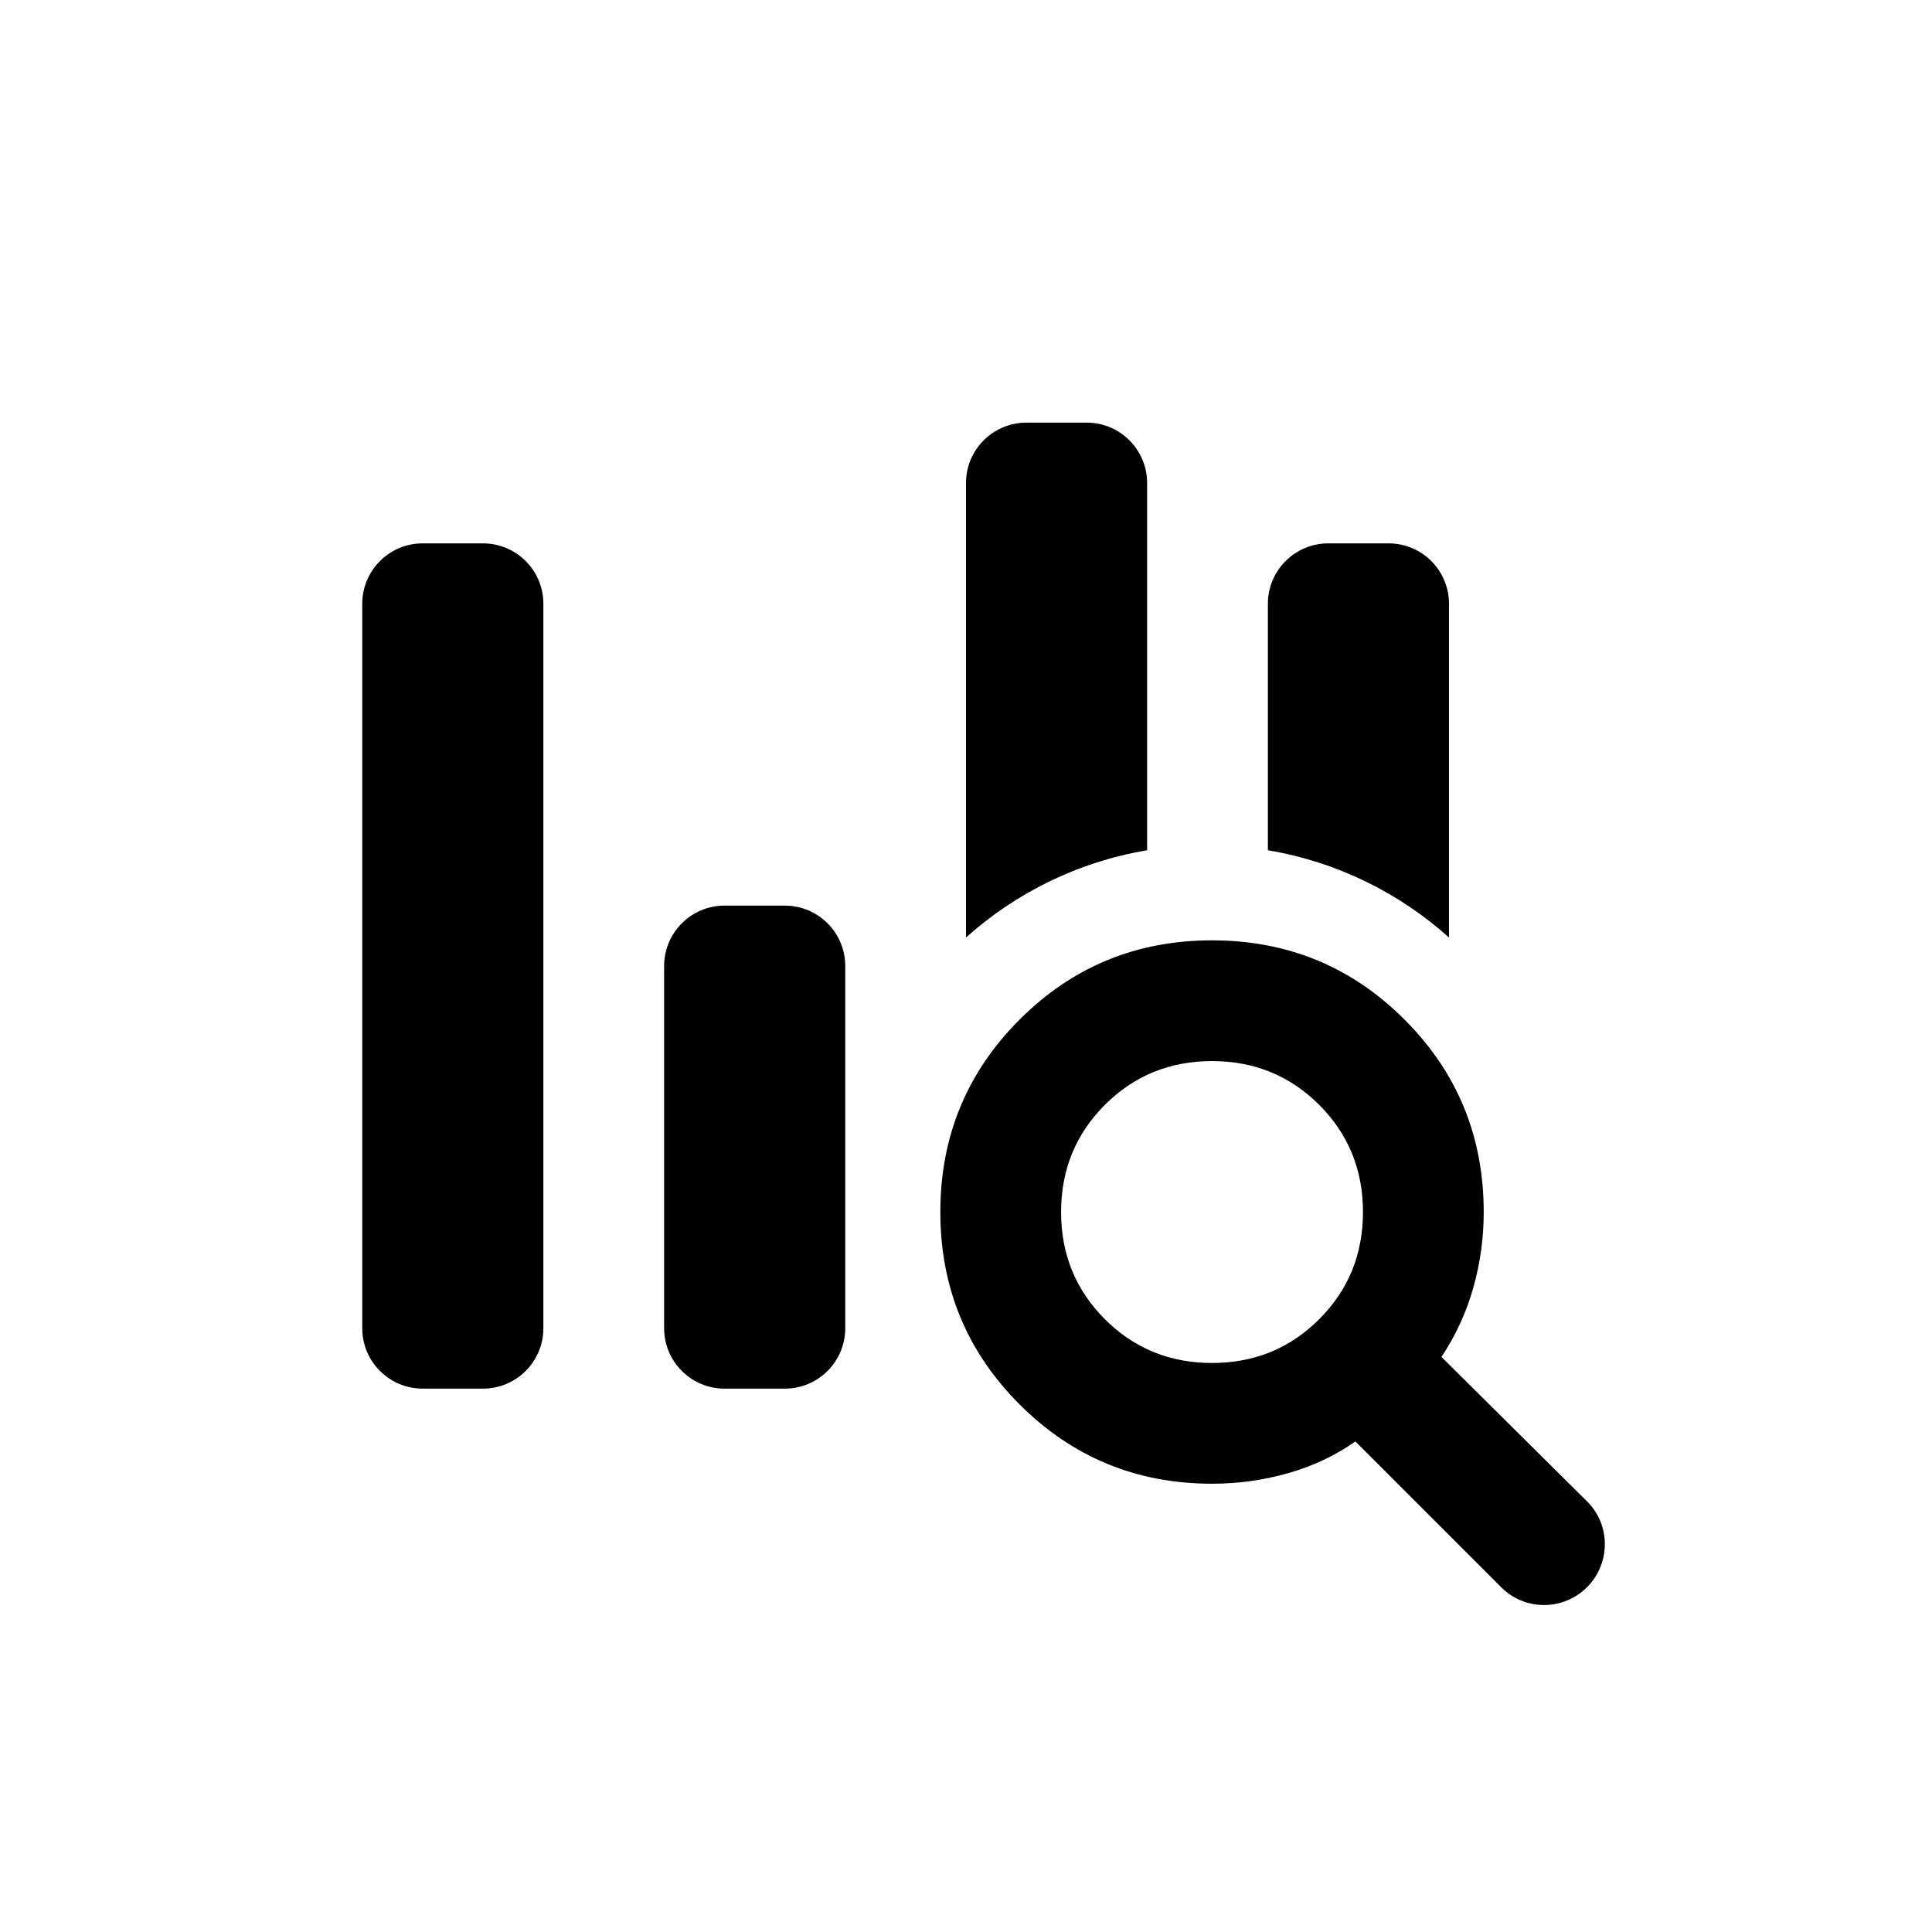 <svg width="32" height="32" viewBox="0 0 32 32" fill="none" xmlns="http://www.w3.org/2000/svg">
<mask id="mask0_592_63957" style="mask-type:alpha" maskUnits="userSpaceOnUse" x="4" y="4" width="24" height="24">
<rect x="4" y="4" width="24" height="24" fill="currentColor"/>
</mask>
<g mask="url(#mask0_592_63957)">
<path fill-rule="evenodd" clip-rule="evenodd" d="M17 7C16.448 7 16 7.448 16 8V15.528C16.826 14.788 17.858 14.274 19 14.083V8C19 7.448 18.552 7 18 7H17ZM24 15.528C23.174 14.788 22.142 14.274 21 14.083V10C21 9.448 21.448 9 22 9H23C23.552 9 24 9.448 24 10V15.528ZM14 20V16C14 15.448 13.552 15 13 15H12C11.448 15 11 15.448 11 16V22C11 22.552 11.448 23 12 23H13C13.552 23 14 22.552 14 22V20ZM6 10C6 9.448 6.448 9 7 9H8C8.552 9 9 9.448 9 10V22C9 22.552 8.552 23 8 23H7C6.448 23 6 22.552 6 22V10Z" fill="currentColor"/>
<path d="M26.286 26.289C25.896 26.68 25.259 26.684 24.868 26.293L22.45 23.875C22.117 24.108 21.746 24.284 21.337 24.4C20.929 24.517 20.509 24.575 20.075 24.575C18.825 24.575 17.763 24.137 16.888 23.262C16.013 22.387 15.575 21.325 15.575 20.075C15.575 18.825 16.013 17.762 16.888 16.887C17.763 16.012 18.825 15.575 20.075 15.575C21.325 15.575 22.388 16.012 23.263 16.887C24.138 17.762 24.575 18.825 24.575 20.075C24.575 20.509 24.517 20.929 24.4 21.337C24.284 21.746 24.108 22.125 23.875 22.475L26.287 24.868C26.681 25.258 26.678 25.898 26.286 26.289ZM20.075 22.575C20.775 22.575 21.367 22.334 21.85 21.85C22.334 21.367 22.575 20.775 22.575 20.075C22.575 19.375 22.334 18.784 21.85 18.3C21.367 17.817 20.775 17.575 20.075 17.575C19.375 17.575 18.784 17.817 18.3 18.3C17.817 18.784 17.575 19.375 17.575 20.075C17.575 20.775 17.817 21.367 18.3 21.85C18.784 22.334 19.375 22.575 20.075 22.575Z" fill="currentColor"/>
</g>
</svg>
